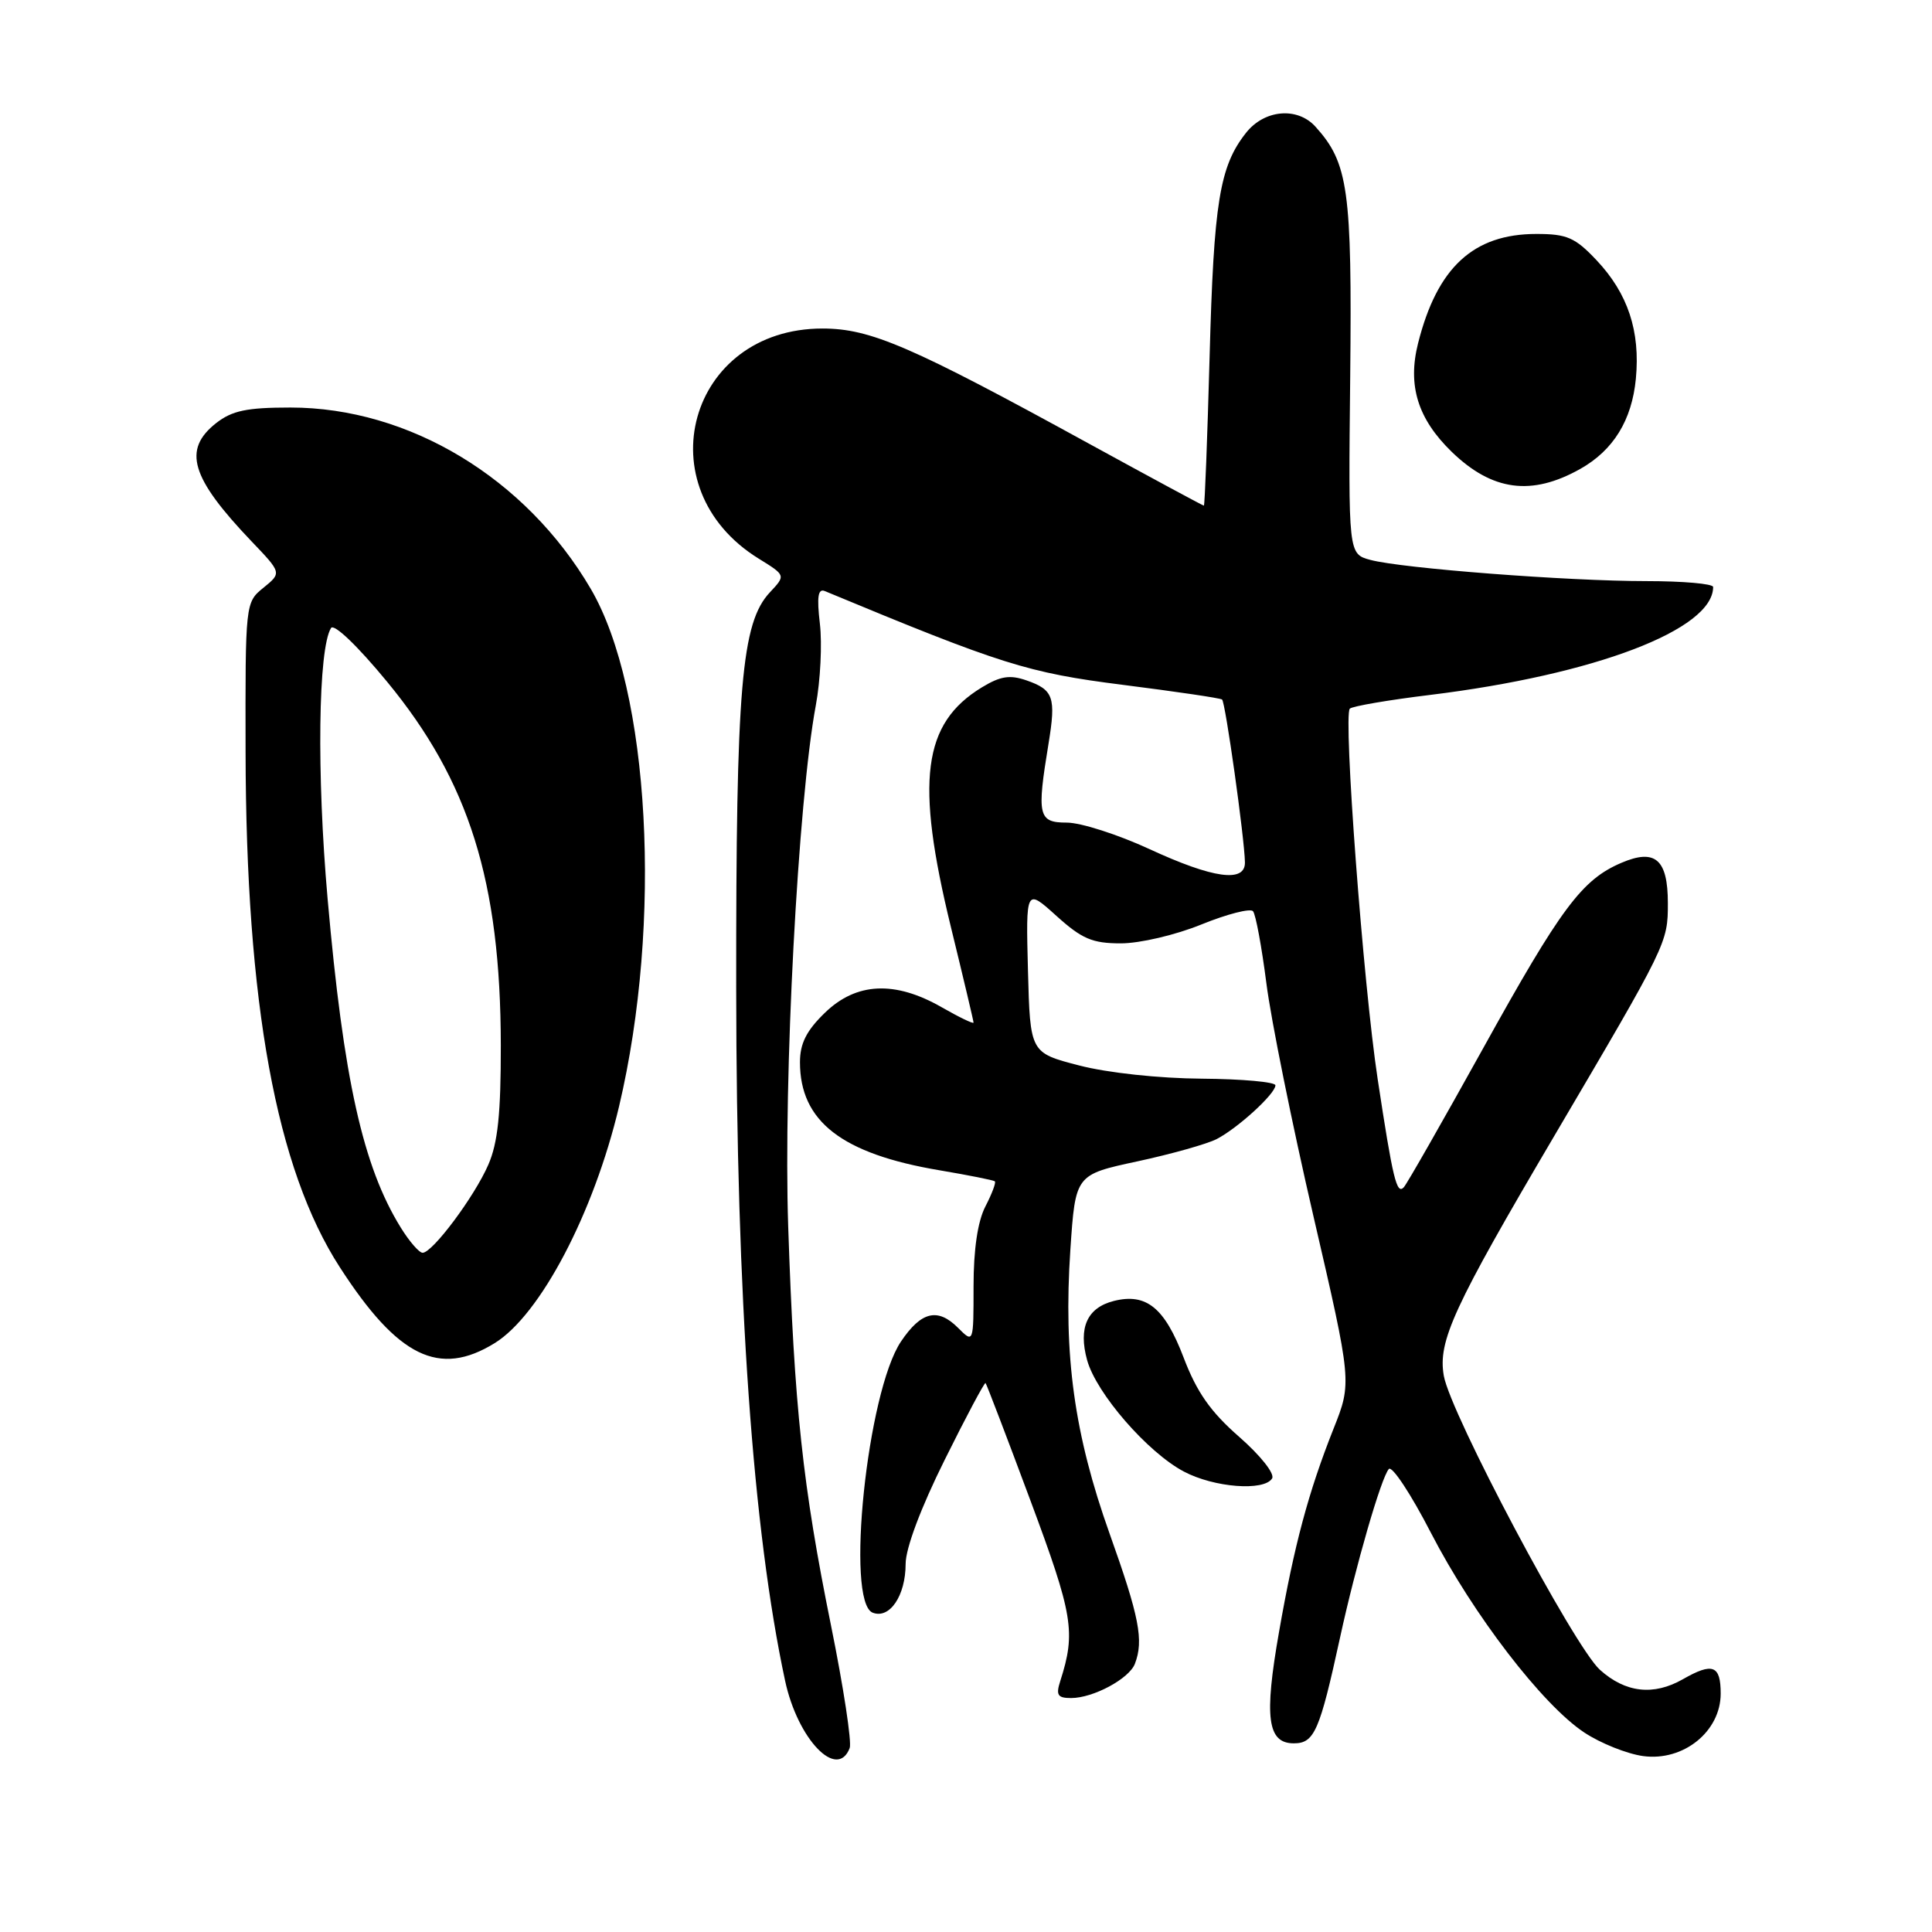 <?xml version="1.0" encoding="UTF-8" standalone="no"?>
<!DOCTYPE svg PUBLIC "-//W3C//DTD SVG 1.1//EN" "http://www.w3.org/Graphics/SVG/1.1/DTD/svg11.dtd" >
<svg xmlns="http://www.w3.org/2000/svg" xmlns:xlink="http://www.w3.org/1999/xlink" version="1.1" viewBox="0 0 256 256">
 <g >
 <path fill="currentColor"
d=" M 112.59 231.62 C 112.88 230.86 111.77 223.55 110.11 215.37 C 106.35 196.80 105.25 186.54 104.44 162.50 C 103.79 143.02 105.74 106.12 108.10 93.46 C 108.71 90.18 108.95 85.32 108.64 82.66 C 108.22 79.08 108.39 77.95 109.29 78.32 C 132.70 88.05 136.19 89.15 148.74 90.74 C 155.76 91.63 161.69 92.50 161.93 92.69 C 162.37 93.03 164.90 111.03 164.96 114.25 C 165.02 117.00 160.77 116.42 152.29 112.50 C 148.13 110.58 143.21 109.00 141.36 109.00 C 137.57 109.00 137.36 108.10 138.94 98.51 C 139.94 92.40 139.60 91.40 136.03 90.16 C 133.82 89.39 132.57 89.58 130.10 91.08 C 122.25 95.86 121.27 103.45 126.00 122.84 C 127.65 129.59 129.00 135.29 129.00 135.50 C 129.00 135.71 127.09 134.79 124.75 133.45 C 118.57 129.92 113.46 130.16 109.30 134.20 C 106.86 136.56 106.00 138.27 106.00 140.75 C 106.00 148.59 111.55 152.89 124.50 155.07 C 128.35 155.72 131.65 156.38 131.82 156.53 C 132.00 156.69 131.44 158.18 130.57 159.86 C 129.55 161.84 129.00 165.54 129.00 170.45 C 129.00 178.00 129.00 178.00 126.94 175.94 C 124.25 173.25 122.07 173.77 119.39 177.75 C 114.90 184.41 112.00 212.29 115.64 213.69 C 117.89 214.56 120.00 211.43 120.00 207.23 C 120.00 205.16 122.01 199.80 125.18 193.43 C 128.02 187.70 130.46 183.13 130.59 183.26 C 130.72 183.39 133.39 190.37 136.52 198.78 C 142.20 214.03 142.57 216.25 140.49 222.75 C 139.89 224.61 140.14 225.00 141.93 225.00 C 144.86 225.00 149.62 222.44 150.38 220.46 C 151.57 217.35 150.97 214.26 147.03 203.22 C 142.34 190.07 140.89 179.58 141.83 165.57 C 142.50 155.65 142.50 155.65 150.70 153.89 C 155.20 152.92 159.93 151.59 161.20 150.94 C 164.00 149.50 169.00 144.93 169.00 143.81 C 169.00 143.37 164.61 142.97 159.25 142.93 C 153.58 142.89 146.78 142.16 143.00 141.18 C 136.50 139.50 136.50 139.50 136.21 128.60 C 135.93 117.70 135.93 117.70 139.97 121.35 C 143.36 124.41 144.73 125.00 148.52 125.00 C 151.04 125.00 155.78 123.89 159.21 122.49 C 162.61 121.11 165.68 120.33 166.03 120.74 C 166.39 121.16 167.18 125.45 167.80 130.27 C 168.41 135.10 171.22 148.98 174.03 161.12 C 179.14 183.19 179.14 183.19 176.69 189.34 C 173.38 197.69 171.50 204.68 169.48 216.23 C 167.48 227.59 167.94 231.00 171.44 231.00 C 174.16 231.00 174.86 229.39 177.56 217.00 C 179.62 207.52 183.02 195.76 184.03 194.65 C 184.45 194.18 186.96 197.97 189.59 203.08 C 195.21 213.96 204.38 225.90 209.93 229.57 C 212.09 231.00 215.60 232.40 217.73 232.69 C 223.06 233.41 228.00 229.43 228.00 224.41 C 228.00 220.65 226.94 220.25 223.00 222.50 C 219.10 224.73 215.37 224.30 211.99 221.25 C 208.56 218.15 192.18 187.30 191.31 182.29 C 190.51 177.70 192.58 173.22 205.96 150.50 C 220.95 125.04 221.00 124.94 221.00 119.67 C 221.00 113.86 219.32 112.41 214.84 114.33 C 209.60 116.57 206.85 120.27 196.47 139.00 C 191.13 148.62 186.43 156.87 186.01 157.32 C 185.07 158.34 184.56 156.24 182.55 143.00 C 180.64 130.45 177.96 94.75 178.86 93.90 C 179.21 93.57 184.00 92.75 189.50 92.08 C 211.33 89.40 227.00 83.43 227.00 77.78 C 227.00 77.35 223.02 77.00 218.15 77.00 C 207.71 77.00 185.75 75.31 181.58 74.19 C 178.66 73.40 178.66 73.40 178.91 49.84 C 179.16 25.15 178.66 21.60 174.31 16.79 C 171.90 14.12 167.52 14.52 165.09 17.62 C 161.60 22.05 160.83 26.79 160.28 47.25 C 159.98 58.11 159.64 67.00 159.52 67.00 C 159.39 67.00 152.59 63.33 144.39 58.84 C 120.69 45.84 115.35 43.54 108.99 43.53 C 91.22 43.53 85.36 64.64 100.53 74.02 C 104.12 76.24 104.12 76.24 102.03 78.47 C 98.24 82.50 97.52 90.93 97.55 131.00 C 97.58 172.14 99.75 202.75 104.03 222.71 C 105.70 230.48 110.94 235.93 112.59 231.62 Z  M 168.56 195.90 C 168.94 195.28 167.03 192.87 164.20 190.39 C 160.40 187.07 158.58 184.47 156.83 179.87 C 154.32 173.28 151.89 171.31 147.60 172.38 C 144.06 173.27 142.86 175.92 144.05 180.23 C 145.27 184.63 152.06 192.45 156.87 194.99 C 160.87 197.11 167.50 197.62 168.56 195.90 Z  M 65.55 177.97 C 71.59 174.24 78.68 160.73 82.03 146.60 C 87.80 122.17 86.12 91.41 78.27 78.01 C 69.67 63.34 54.19 54.00 38.48 54.00 C 32.70 54.00 30.75 54.41 28.63 56.07 C 24.17 59.59 25.28 63.29 33.31 71.71 C 37.33 75.91 37.33 75.91 34.92 77.87 C 32.51 79.82 32.50 79.88 32.54 99.66 C 32.60 133.00 36.60 154.89 45.03 167.92 C 52.73 179.84 58.20 182.51 65.55 177.97 Z  M 209.40 62.13 C 213.78 59.66 216.23 55.69 216.76 50.19 C 217.36 43.88 215.71 38.89 211.55 34.48 C 208.71 31.47 207.63 31.00 203.58 31.00 C 195.23 31.00 190.43 35.44 187.90 45.49 C 186.49 51.09 187.86 55.50 192.36 59.87 C 197.73 65.07 202.95 65.76 209.40 62.13 Z  M 53.09 162.64 C 48.09 154.55 45.52 143.02 43.41 119.10 C 41.95 102.55 42.16 85.98 43.86 83.22 C 44.25 82.59 47.36 85.56 51.28 90.32 C 62.17 103.52 66.33 116.80 66.36 138.50 C 66.37 147.56 65.97 151.44 64.70 154.34 C 62.86 158.57 57.31 166.00 56.00 166.00 C 55.54 166.00 54.23 164.49 53.09 162.64 Z "/>
</g>
</svg>